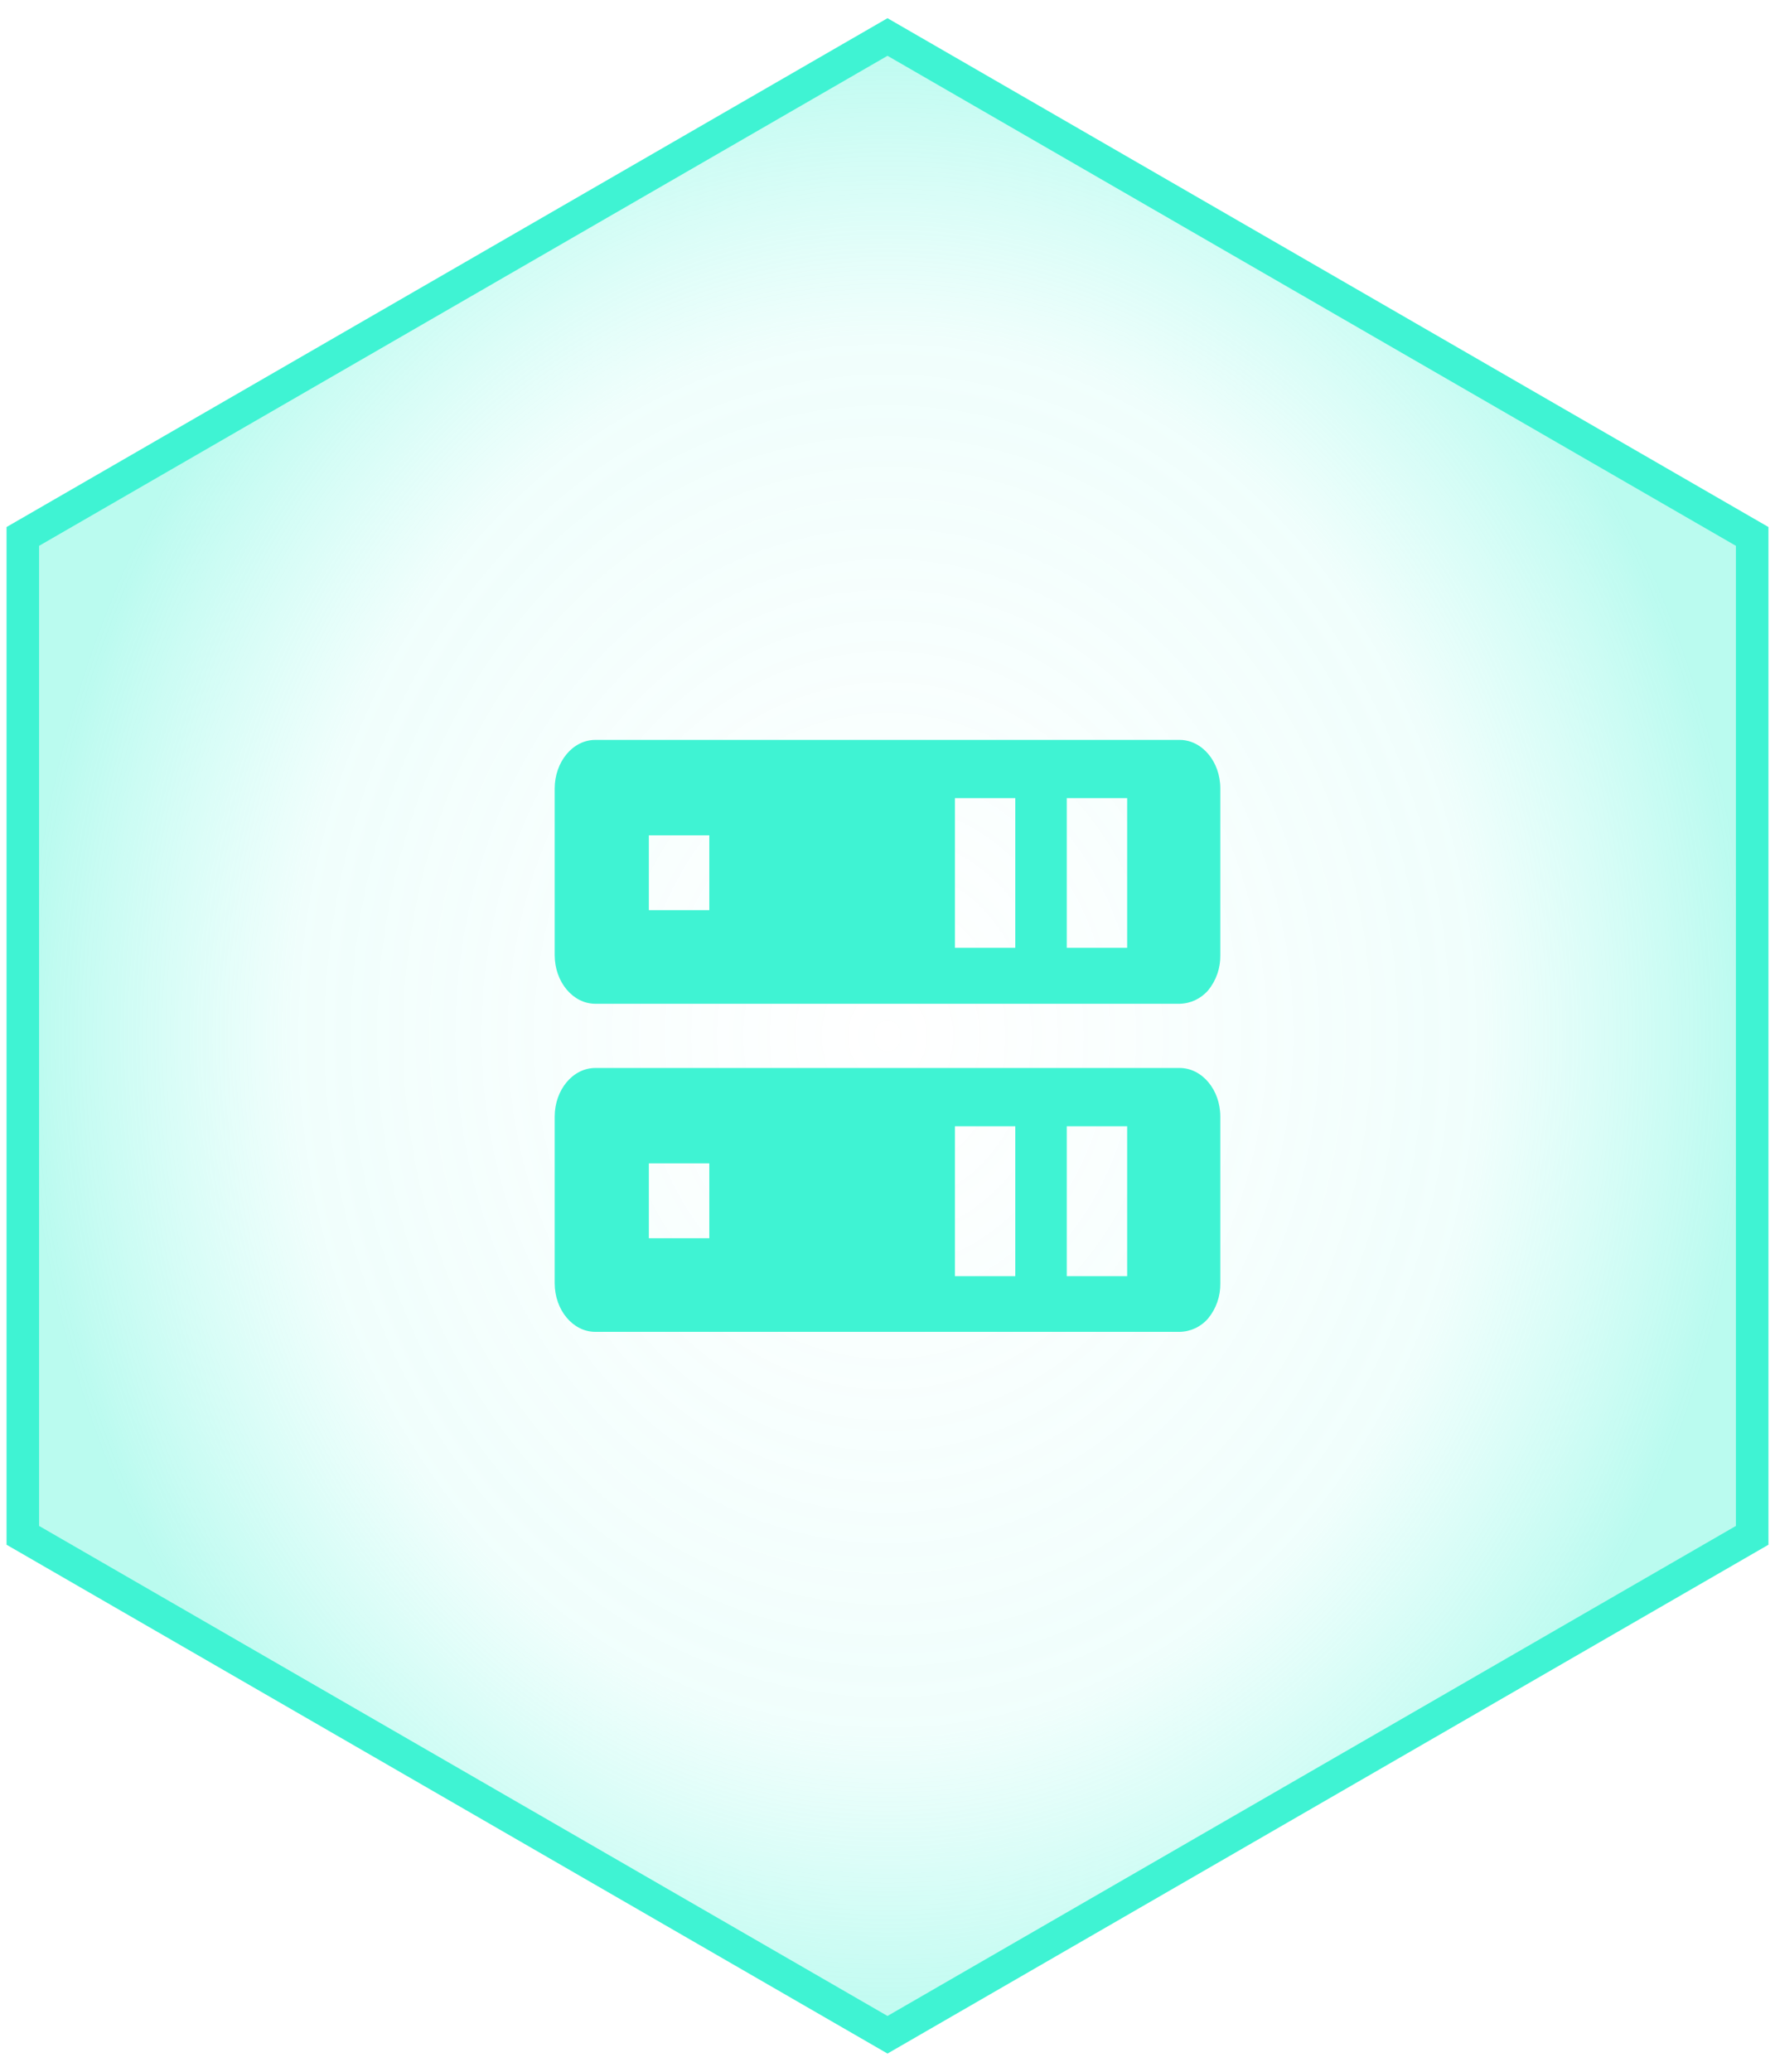 <?xml version="1.0" encoding="UTF-8"?>
<svg width="48px" height="56px" viewBox="0 0 48 56" version="1.1" xmlns="http://www.w3.org/2000/svg" xmlns:xlink="http://www.w3.org/1999/xlink">
    <!-- Generator: Sketch 57 (83077) - https://sketch.com -->
    <title>Group 8</title>
    <desc>Created with Sketch.</desc>
    <defs>
        <radialGradient cx="50%" cy="50%" fx="50%" fy="50%" r="50%" id="radialGradient-1">
            <stop stop-color="#73FAEB" stop-opacity="0" offset="0%"></stop>
            <stop stop-color="#59F7DF" stop-opacity="0.198" offset="69.038%"></stop>
            <stop stop-color="#3FF3D3" stop-opacity="0.802" offset="100%"></stop>
        </radialGradient>
        <polygon id="path-2" points="0.004 0.009 40.994 0.009 40.994 36 0.004 36"></polygon>
    </defs>
    <g id="2市场成员监测（完成）" stroke="none" stroke-width="1" fill="none" fill-rule="evenodd">
        <g id="二区-发电企业监测" transform="translate(-563, -233)">
            <g id="编组-17" transform="translate(544, 200)">
                <g id="Group-8" transform="translate(16, 34)">
                    <polygon id="Polygon" stroke="#3FF3D3" stroke-width="0.88" fill-opacity="0.45" fill="url(#radialGradient-1)" points="27 0 50.383 13.5 50.383 40.5 27 54 3.617 40.5 3.617 13.5"></polygon>
                    <g id="jizu" transform="translate(7, 9)">
                        <mask id="mask-3" fill="white">
                            <use xlink:href="#path-2"></use>
                        </mask>
                        <g id="Clip-2"></g>
                        <path d="M27.901,10 L12.098,10 C11.486,10 11,10.595 11,11.317 L11,15.814 C11,16.546 11.496,17.132 12.098,17.132 L27.901,17.132 C28.196,17.126 28.475,16.995 28.669,16.771 C28.888,16.505 29.005,16.169 29,15.824 L29,11.312 C29,10.585 28.504,10 27.901,10 Z M13.546,14.601 L15.181,14.601 L15.181,12.579 L13.546,12.579 L13.546,14.601 Z M21.823,15.619 L23.456,15.619 L23.456,11.573 L21.823,11.573 L21.823,15.619 Z M24.848,15.619 L26.481,15.619 L26.481,11.573 L24.848,11.573 L24.848,15.619 Z M27.901,18.868 L12.098,18.868 C11.486,18.868 11,19.463 11,20.184 L11,24.683 C11,25.415 11.496,26 12.098,26 L27.901,26 C28.196,25.995 28.476,25.864 28.669,25.639 C28.888,25.373 29.005,25.038 29,24.694 L29,20.184 C29,19.453 28.504,18.868 27.901,18.868 Z M13.546,23.469 L15.181,23.469 L15.181,21.446 L13.546,21.446 L13.546,23.469 Z M21.823,24.495 L23.456,24.495 L23.456,20.443 L21.823,20.443 L21.823,24.495 Z M24.848,24.495 L26.481,24.495 L26.481,20.443 L24.848,20.443 L24.848,24.495 Z" id="Fill-1" fill="#3FF3D3" mask="url(#mask-3)"></path>
                    </g>
                </g>
            </g>
        </g>
    </g>
</svg>